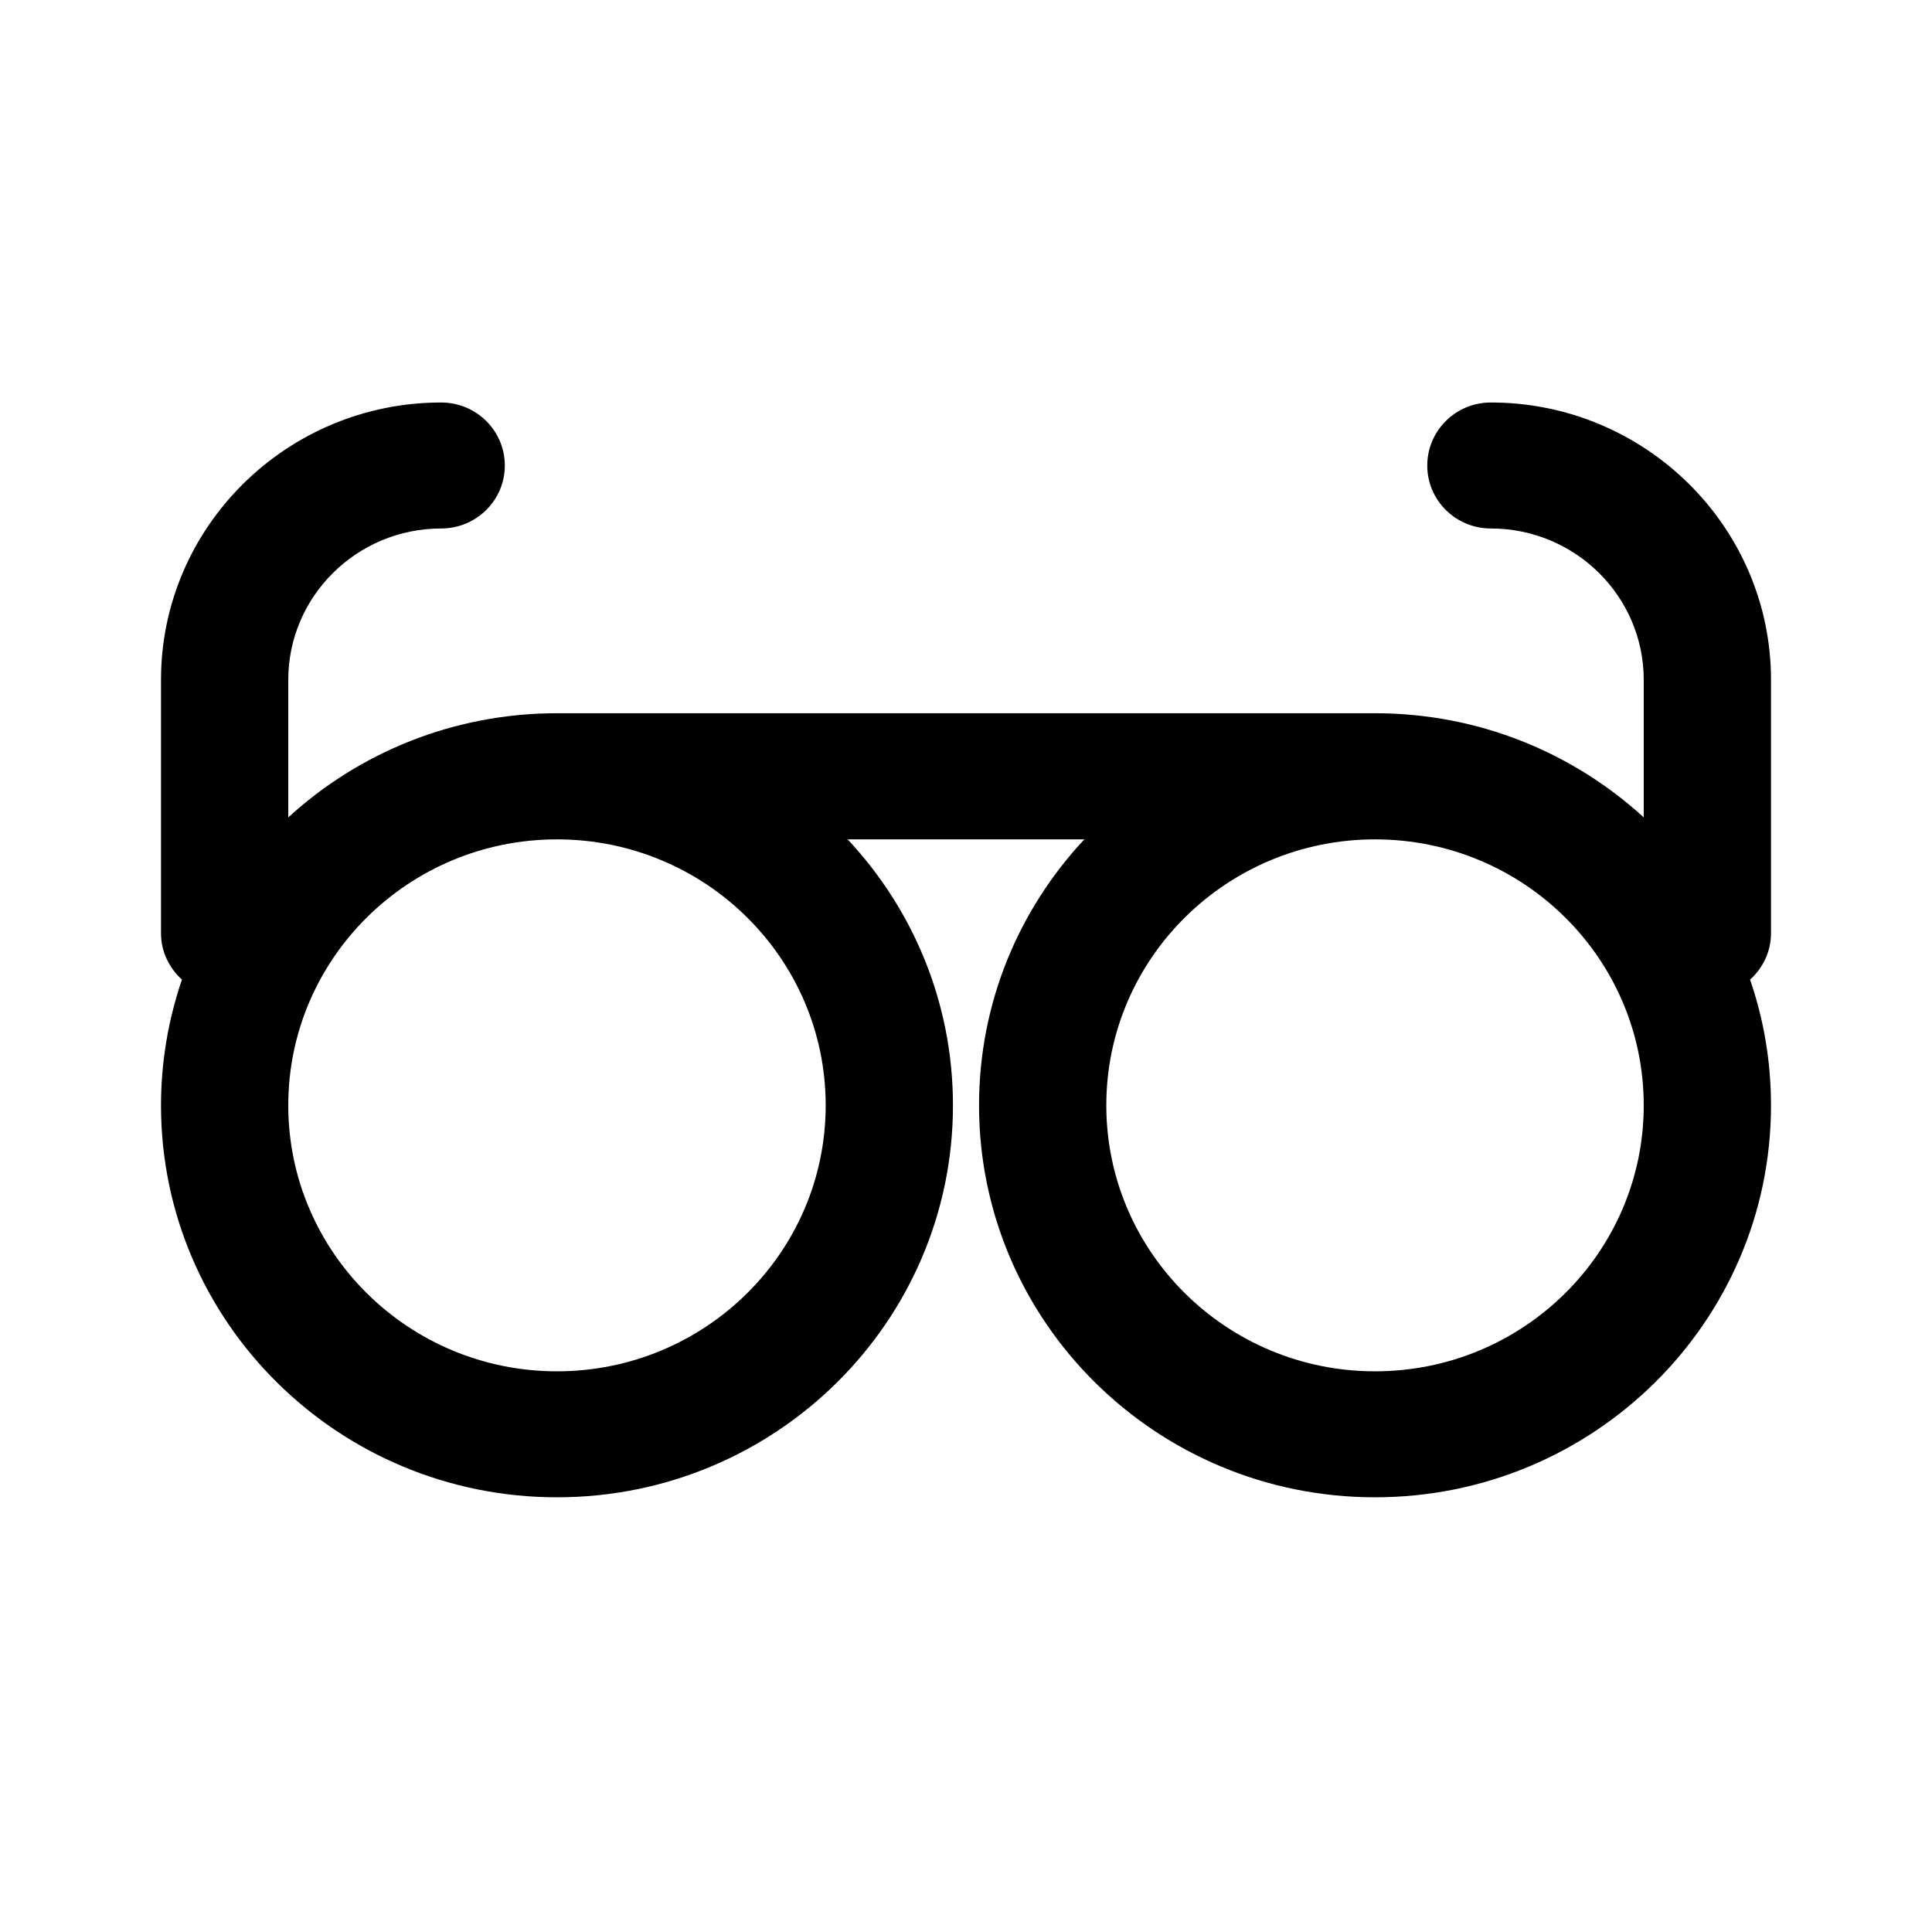 <svg viewBox="0 0 24 24" fill="none" xmlns="http://www.w3.org/2000/svg">
<path d="M22 11.594V8.445C22 6.546 20.438 5 18.52 5C18.083 5 17.73 5.35 17.73 5.783C17.73 6.215 18.083 6.565 18.52 6.565C19.567 6.565 20.419 7.408 20.419 8.445V10.154C19.542 9.351 18.369 8.86 17.081 8.86H6.919C5.631 8.86 4.458 9.351 3.581 10.154V8.445C3.581 7.408 4.433 6.565 5.48 6.565C5.917 6.565 6.271 6.215 6.271 5.783C6.271 5.35 5.917 5 5.48 5C3.562 5 2 6.546 2 8.445V11.592C2 11.822 2.102 12.025 2.26 12.169C2.093 12.66 2 13.185 2 13.731C2 16.419 4.203 18.6 6.919 18.6C9.635 18.6 11.838 16.419 11.838 13.731C11.838 12.456 11.342 11.295 10.53 10.427H13.47C12.658 11.295 12.162 12.456 12.162 13.731C12.162 16.419 14.365 18.6 17.081 18.6C19.797 18.6 22 16.419 22 13.731C22 13.185 21.909 12.66 21.74 12.169C21.898 12.027 22 11.822 22 11.592V11.594ZM10.257 13.731C10.257 15.555 8.762 17.035 6.919 17.035C5.076 17.035 3.581 15.555 3.581 13.731C3.581 11.907 5.076 10.427 6.919 10.427C8.762 10.427 10.257 11.907 10.257 13.731ZM17.081 17.035C15.239 17.035 13.743 15.555 13.743 13.731C13.743 11.907 15.239 10.427 17.081 10.427C18.924 10.427 20.419 11.907 20.419 13.731C20.419 15.555 18.924 17.035 17.081 17.035Z" fill="currentColor"/>
</svg>